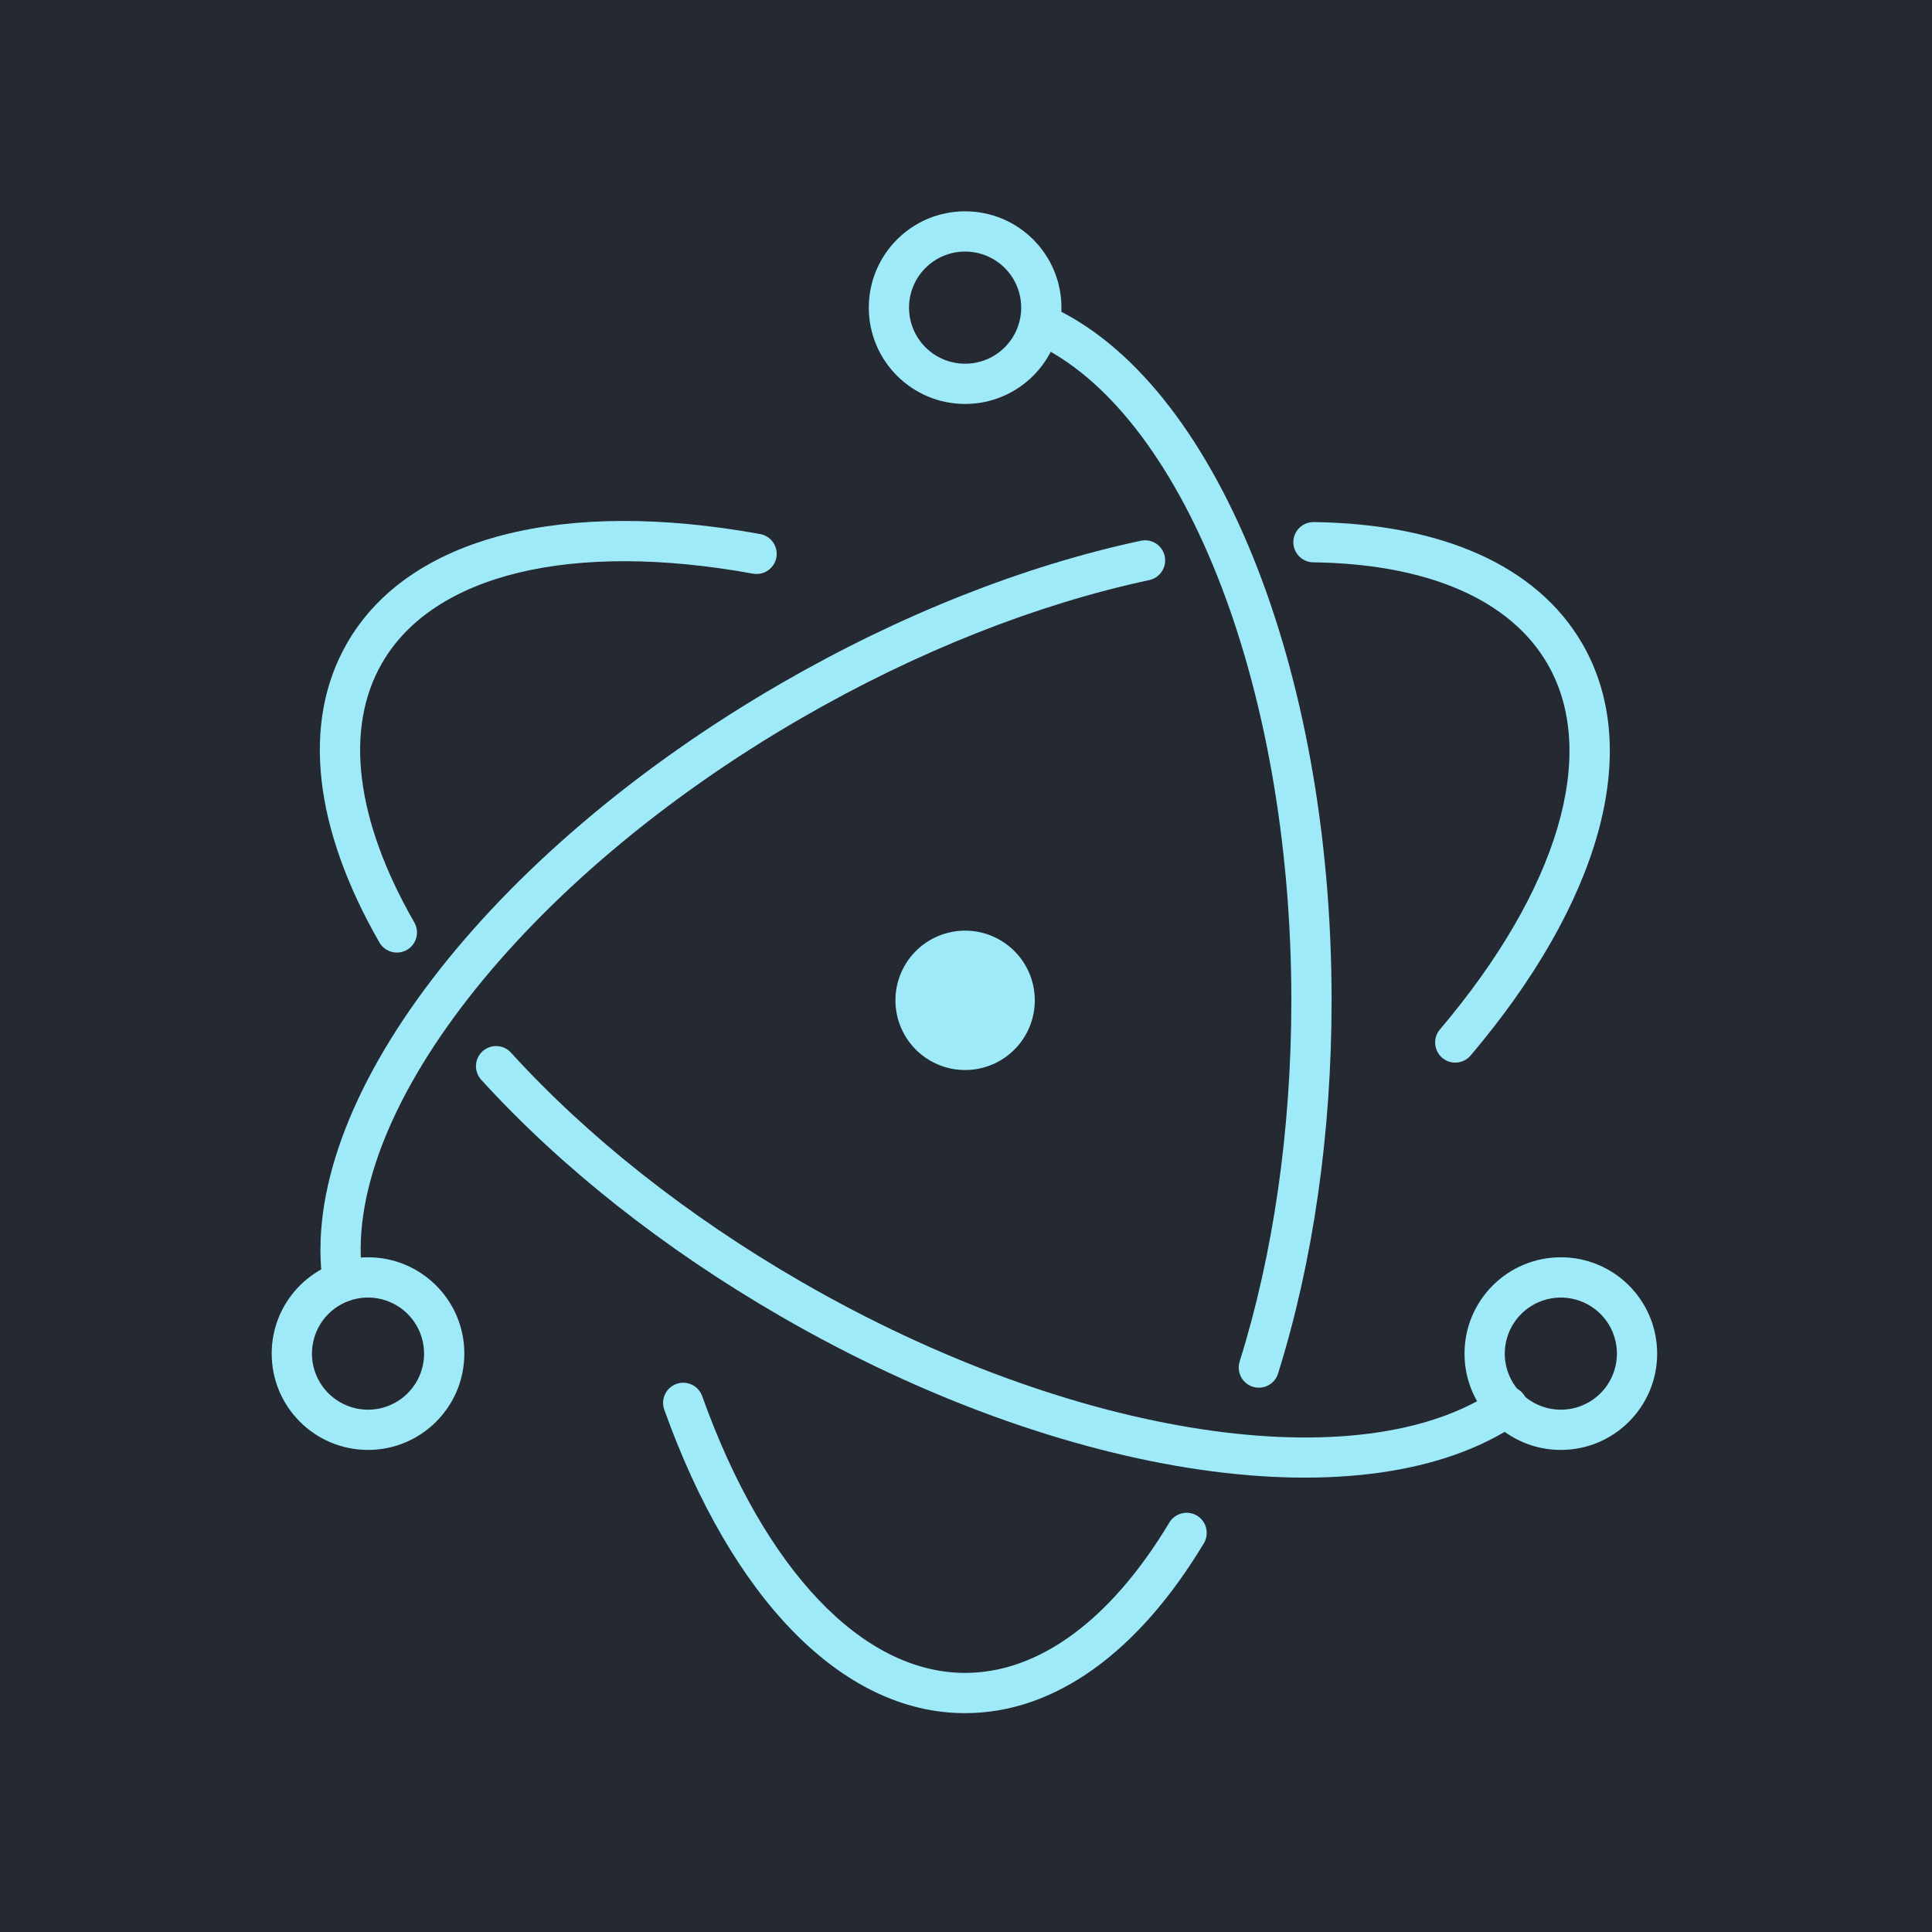 <svg width="256" height="256" viewBox="0 0 256 256" fill="none" xmlns="http://www.w3.org/2000/svg">
<g clip-path="url(#clip0_12_71)">
<rect width="256" height="256" fill="#242932"/>
<path d="M100.768 70.772C74.763 66.036 54.201 70.993 46.006 85.187C39.891 95.779 41.639 109.822 50.246 124.833C50.459 125.223 50.767 125.553 51.14 125.795C51.513 126.036 51.941 126.18 52.384 126.214C52.827 126.248 53.272 126.17 53.678 125.989C54.084 125.808 54.438 125.528 54.708 125.175C54.923 124.893 55.08 124.57 55.169 124.226C55.258 123.883 55.278 123.524 55.227 123.173C55.175 122.822 55.054 122.484 54.872 122.18C47.12 108.658 45.611 96.539 50.625 87.854C57.433 76.063 75.773 71.641 99.812 76.019C100.503 76.134 101.211 75.973 101.784 75.57C102.357 75.167 102.748 74.555 102.874 73.866C102.999 73.177 102.849 72.467 102.455 71.888C102.061 71.309 101.455 70.908 100.768 70.772ZM63.769 143.079C74.284 154.634 87.945 165.473 103.525 174.467C141.248 196.247 181.408 202.068 201.2 188.573C201.496 188.379 201.751 188.128 201.949 187.834C202.146 187.54 202.284 187.21 202.352 186.862C202.457 186.339 202.401 185.796 202.194 185.305C201.986 184.813 201.635 184.396 201.187 184.106C200.739 183.815 200.215 183.666 199.682 183.677C199.148 183.688 198.63 183.859 198.195 184.167C180.481 196.245 142.333 190.715 106.192 169.849C91.078 161.123 77.849 150.627 67.714 139.489C67.478 139.229 67.194 139.017 66.877 138.867C66.559 138.717 66.216 138.63 65.865 138.613C65.514 138.595 65.163 138.647 64.833 138.766C64.502 138.884 64.198 139.067 63.939 139.303C63.679 139.54 63.468 139.825 63.319 140.143C63.17 140.461 63.086 140.805 63.07 141.156C63.054 141.507 63.108 141.857 63.228 142.187C63.348 142.517 63.532 142.82 63.769 143.079Z" fill="#9FEAF9"/>
<path d="M194.886 139.835C211.914 119.719 217.859 99.487 209.681 85.323C203.664 74.9 190.943 69.397 174.036 69.177C173.513 69.177 173.002 69.331 172.566 69.62C172.13 69.908 171.789 70.319 171.584 70.799C171.38 71.281 171.321 71.811 171.415 72.325C171.51 72.839 171.754 73.314 172.116 73.691C172.602 74.196 173.266 74.49 173.967 74.51C189.172 74.708 200.132 79.449 205.063 87.99C211.855 99.755 206.553 117.797 190.815 136.389C190.584 136.655 190.408 136.965 190.297 137.3C190.187 137.636 190.144 137.989 190.172 138.341C190.199 138.693 190.296 139.035 190.457 139.349C190.617 139.664 190.838 139.943 191.107 140.171C191.376 140.399 191.688 140.571 192.025 140.677C192.362 140.784 192.716 140.823 193.067 140.791C193.418 140.759 193.76 140.658 194.072 140.495C194.385 140.331 194.661 140.107 194.886 139.835ZM151.125 71.66C135.729 74.959 119.341 81.409 103.603 90.495C64.661 112.978 39.258 146.131 42.786 170.17C42.833 170.52 42.948 170.857 43.127 171.162C43.305 171.467 43.542 171.733 43.824 171.945C44.248 172.266 44.759 172.452 45.29 172.48C45.821 172.507 46.349 172.375 46.804 172.1C47.107 171.918 47.37 171.678 47.579 171.394C47.788 171.109 47.938 170.786 48.021 170.443C48.103 170.1 48.118 169.744 48.063 169.395C44.93 148.051 69.01 116.626 106.27 95.114C121.537 86.299 137.405 80.054 152.242 76.875C152.676 76.789 153.083 76.596 153.424 76.313C153.765 76.031 154.031 75.668 154.197 75.257C154.363 74.846 154.424 74.401 154.375 73.96C154.326 73.52 154.168 73.099 153.916 72.735C153.713 72.445 153.455 72.198 153.157 72.008C152.858 71.818 152.525 71.689 152.176 71.629C151.827 71.57 151.47 71.581 151.125 71.66Z" fill="#9FEAF9"/>
<path d="M88.036 186.835C96.94 211.695 111.505 227.002 127.883 227.002C139.828 227.002 150.879 218.859 159.497 204.524C159.683 204.224 159.808 203.889 159.864 203.54C159.921 203.191 159.907 202.835 159.824 202.491C159.742 202.147 159.592 201.823 159.383 201.537C159.174 201.252 158.91 201.011 158.607 200.829C158.304 200.646 157.967 200.527 157.617 200.476C157.267 200.425 156.91 200.445 156.568 200.534C156.226 200.623 155.905 200.778 155.623 200.991C155.341 201.204 155.104 201.471 154.926 201.776C147.181 214.659 137.668 221.668 127.883 221.668C114.278 221.668 101.287 208.016 93.058 185.038C92.946 184.701 92.767 184.391 92.533 184.124C92.299 183.858 92.013 183.641 91.694 183.486C91.213 183.252 90.673 183.167 90.144 183.244C89.615 183.322 89.122 183.556 88.728 183.918C88.467 184.158 88.256 184.448 88.108 184.77C87.96 185.092 87.877 185.441 87.864 185.795C87.852 186.15 87.91 186.504 88.036 186.835ZM169.358 181.972C173.968 167.244 176.443 150.254 176.443 132.549C176.443 88.37 160.98 50.286 138.956 40.507C138.313 40.237 137.589 40.231 136.941 40.488C136.293 40.746 135.771 41.247 135.488 41.885C135.205 42.522 135.183 43.245 135.427 43.899C135.671 44.552 136.161 45.084 136.792 45.381C156.435 54.104 171.109 90.247 171.109 132.549C171.109 149.726 168.712 166.179 164.269 180.379C164.103 180.885 164.092 181.429 164.237 181.941C164.383 182.453 164.678 182.91 165.085 183.253C165.493 183.595 165.993 183.807 166.523 183.863C167.052 183.919 167.586 183.815 168.056 183.566C168.368 183.4 168.644 183.173 168.867 182.9C169.091 182.626 169.257 182.311 169.358 181.972ZM219.582 179.36C219.582 172.311 213.868 166.597 206.819 166.597C199.77 166.597 194.056 172.311 194.056 179.36C194.056 186.409 199.77 192.123 206.819 192.123C213.868 192.123 219.582 186.409 219.582 179.36ZM214.249 179.36C214.249 180.336 214.057 181.302 213.683 182.203C213.31 183.105 212.763 183.924 212.073 184.615C211.383 185.305 210.564 185.852 209.662 186.225C208.533 186.692 207.306 186.874 206.091 186.753C204.875 186.633 203.707 186.215 202.692 185.537C201.676 184.858 200.843 183.939 200.267 182.862C199.691 181.784 199.389 180.582 199.389 179.36C199.39 177.891 199.826 176.455 200.643 175.234C201.459 174.012 202.62 173.06 203.977 172.498C205.334 171.936 206.828 171.789 208.269 172.075C209.71 172.361 211.034 173.068 212.073 174.106C212.763 174.796 213.31 175.615 213.684 176.517C214.057 177.418 214.249 178.384 214.249 179.36ZM48.763 192.123C55.813 192.123 61.527 186.409 61.527 179.36C61.527 172.311 55.812 166.597 48.763 166.597C41.714 166.597 36 172.311 36 179.36C36 186.409 41.715 192.123 48.763 192.123ZM48.763 186.79C47.294 186.79 45.857 186.354 44.636 185.537C43.414 184.721 42.462 183.56 41.9 182.203C41.337 180.845 41.19 179.352 41.477 177.91C41.763 176.469 42.47 175.145 43.509 174.106C44.548 173.067 45.872 172.36 47.313 172.074C48.755 171.787 50.248 171.934 51.606 172.497C52.963 173.059 54.124 174.011 54.94 175.233C55.757 176.454 56.193 177.891 56.193 179.36C56.193 181.331 55.41 183.22 54.017 184.614C52.623 186.007 50.734 186.79 48.763 186.79Z" fill="#9FEAF9"/>
<path d="M127.883 53.526C134.932 53.526 140.646 47.812 140.646 40.763C140.646 33.714 134.932 28 127.883 28C120.834 28 115.12 33.714 115.12 40.763C115.12 47.812 120.834 53.526 127.883 53.526ZM127.883 48.193C125.912 48.193 124.022 47.41 122.629 46.017C121.235 44.623 120.452 42.733 120.452 40.763C120.452 38.792 121.235 36.902 122.629 35.508C124.022 34.115 125.912 33.332 127.883 33.332C129.854 33.332 131.744 34.115 133.137 35.508C134.531 36.902 135.313 38.792 135.313 40.763C135.313 42.733 134.531 44.623 133.137 46.017C131.744 47.41 129.854 48.193 127.883 48.193ZM129.832 141.575C124.847 142.652 119.936 139.484 118.857 134.499C118.601 133.314 118.581 132.089 118.797 130.896C119.014 129.703 119.464 128.564 120.121 127.545C120.778 126.526 121.63 125.646 122.627 124.956C123.624 124.266 124.748 123.779 125.933 123.523C130.918 122.446 135.829 125.614 136.909 130.599C137.986 135.584 134.818 140.496 129.832 141.575Z" fill="#9FEAF9"/>
</g>
<defs>
<clipPath id="clip0_12_71">
<rect width="256" height="256" fill="white"/>
</clipPath>
</defs>
</svg>
